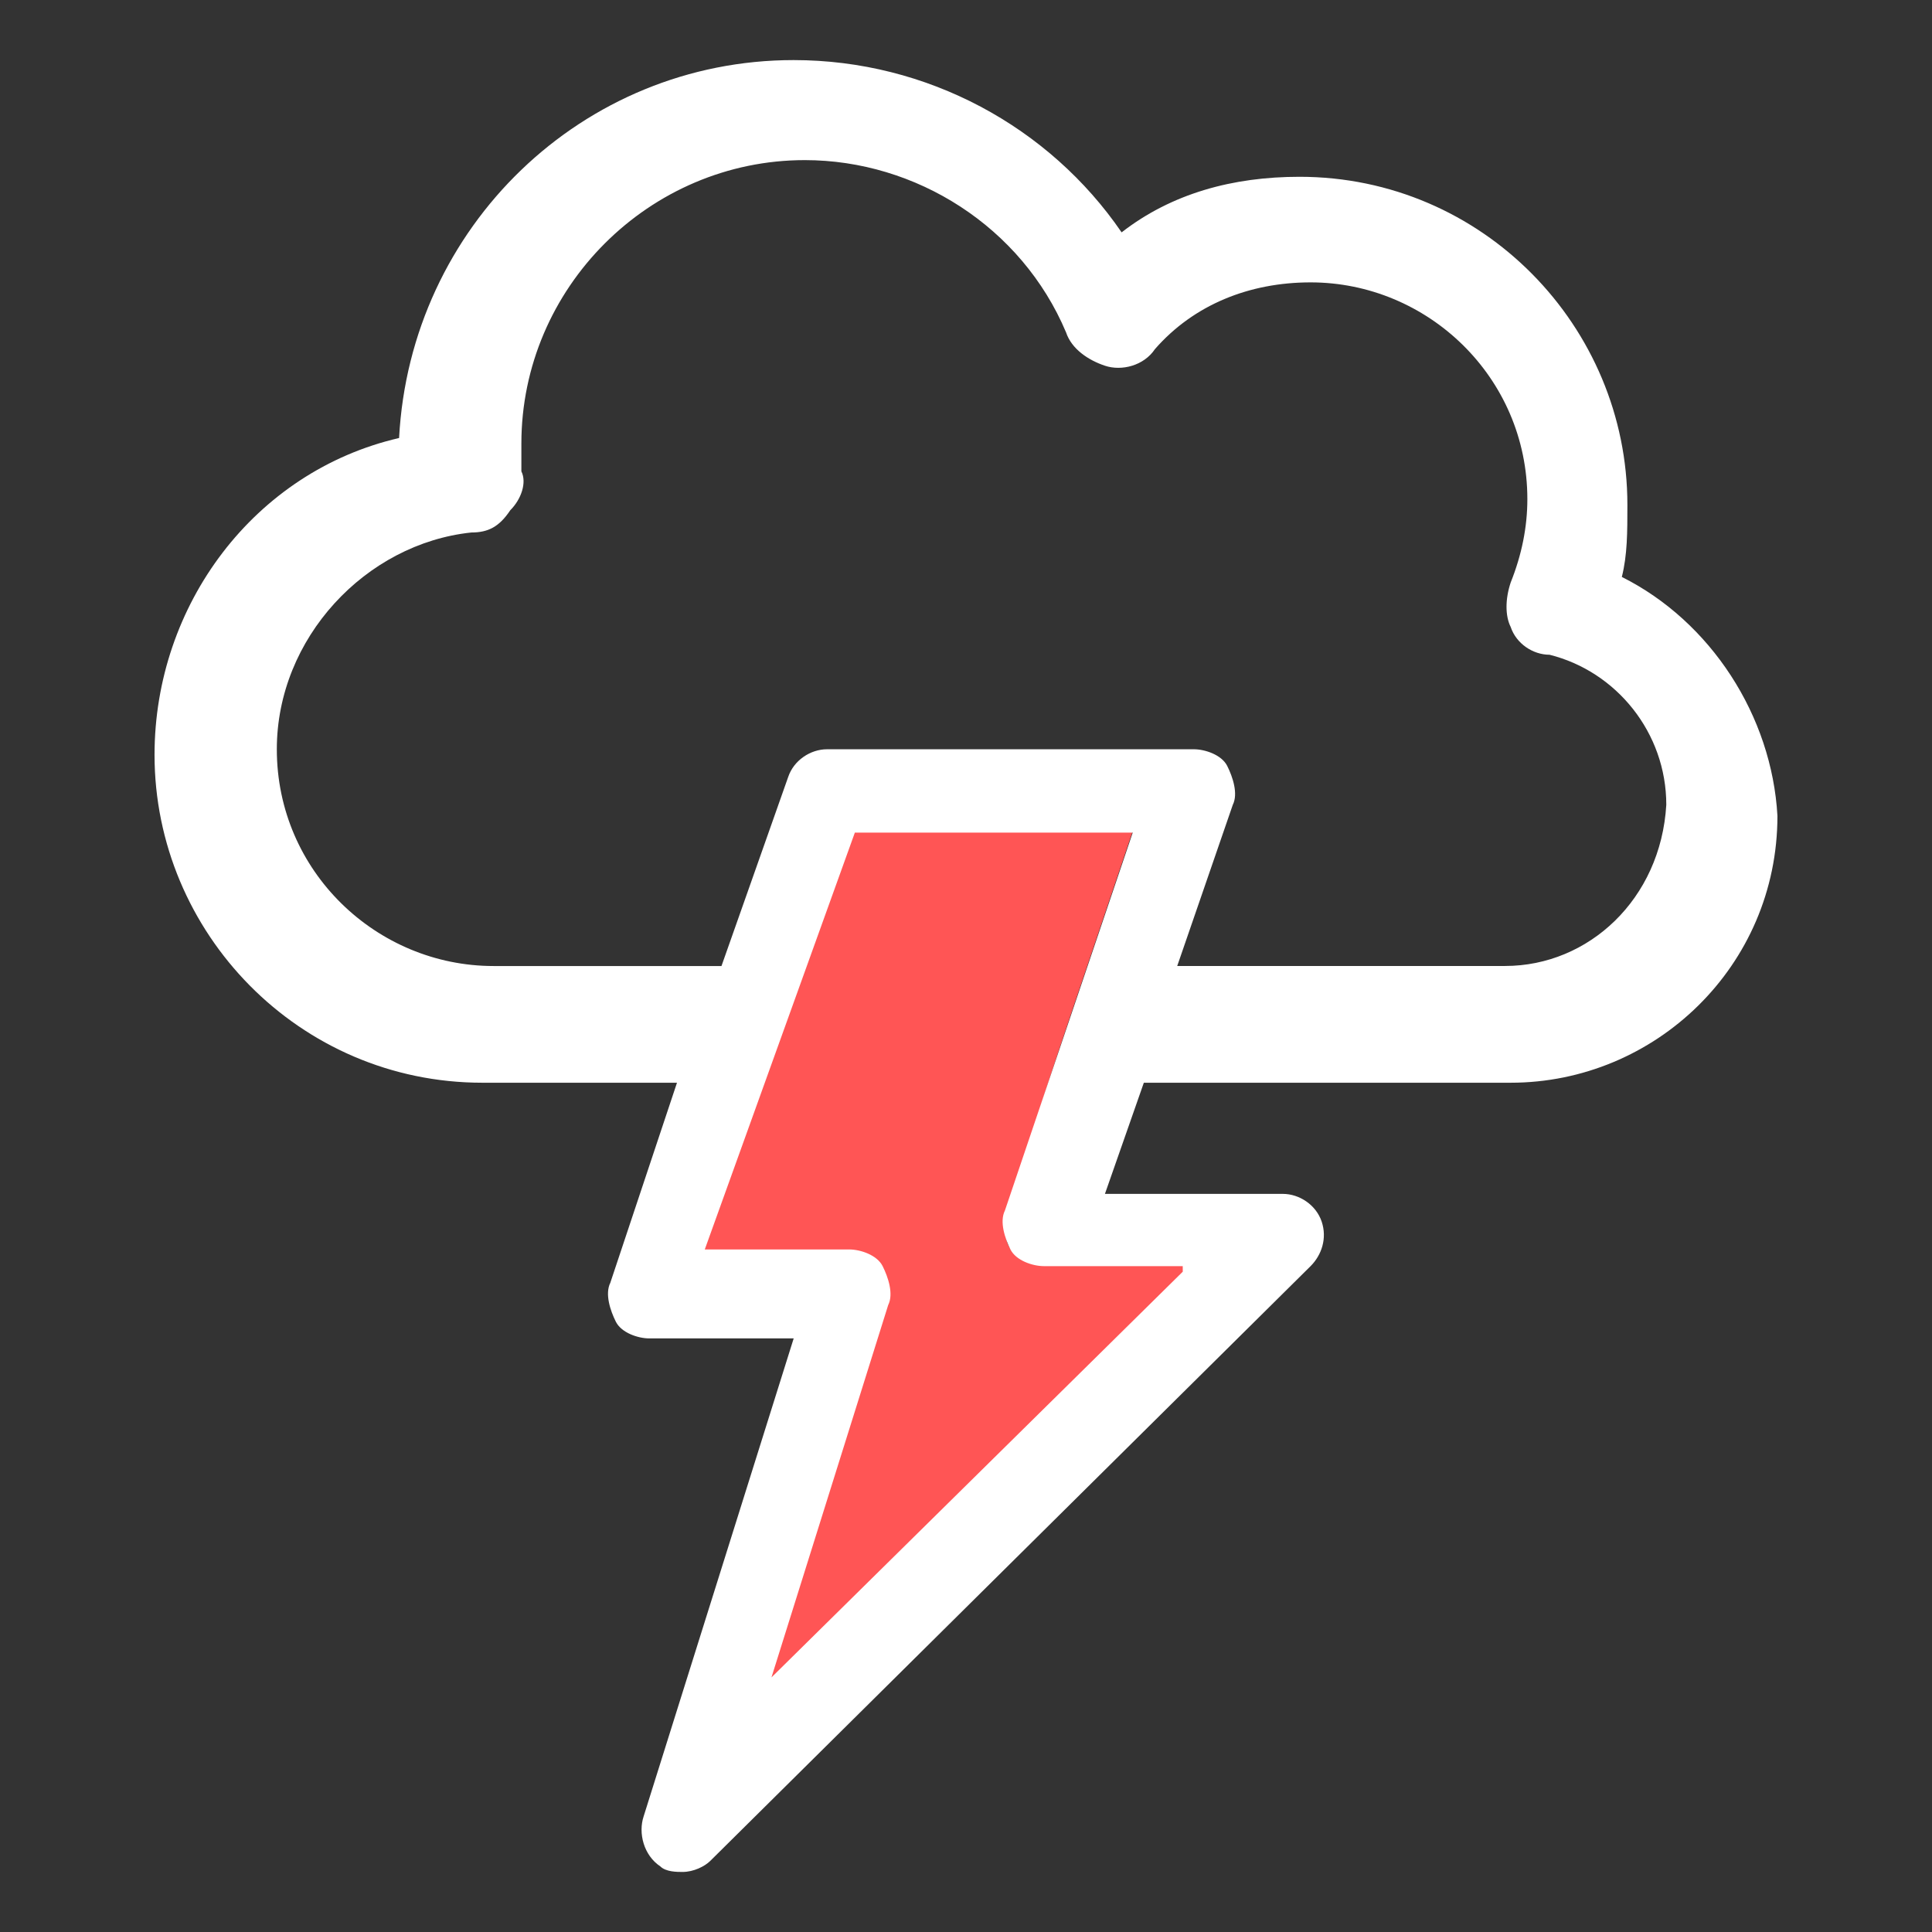 <?xml version="1.0" encoding="UTF-8" standalone="no"?>
<!-- Generator: Adobe Illustrator 22.0.0, SVG Export Plug-In . SVG Version: 6.00 Build 0)  -->

<svg
   xmlns:dc="http://purl.org/dc/elements/1.1/"
   xmlns:cc="http://creativecommons.org/ns#"
   xmlns:rdf="http://www.w3.org/1999/02/22-rdf-syntax-ns#"
   xmlns:svg="http://www.w3.org/2000/svg"
   xmlns="http://www.w3.org/2000/svg"
   xmlns:sodipodi="http://sodipodi.sourceforge.net/DTD/sodipodi-0.dtd"
   xmlns:inkscape="http://www.inkscape.org/namespaces/inkscape"
   version="1.0"
   id="Capa_1"
   x="0px"
   y="0px"
   viewBox="0 0 73.7 73.7"
   style="enable-background:new 0 0 73.7 73.7;"
   xml:space="preserve"
   sodipodi:docname="Storm.svg"
   inkscape:version="0.92.2 5c3e80d, 2017-08-06"
   inkscape:export-filename="/Users/lorenzo/Documents/Travail/12-PRESTATIONS/Maru/Evols 2/notifs/weather/3_storm.png"
   inkscape:export-xdpi="150"
   inkscape:export-ydpi="150"><rect x="0" y="0" width="73.7" height="73.7" fill="#333333" stroke="none"/><defs
     id="defs1259" /><sodipodi:namedview
     pagecolor="#ffffff"
     bordercolor="#666666"
     borderopacity="1"
     objecttolerance="10"
     gridtolerance="10"
     guidetolerance="10"
     inkscape:pageopacity="0"
     inkscape:pageshadow="2"
     inkscape:window-width="1252"
     inkscape:window-height="792"
     id="namedview1257"
     showgrid="false"
     inkscape:zoom="7.8593086"
     inkscape:cx="30.972579"
     inkscape:cy="39.394752"
     inkscape:window-x="0"
     inkscape:window-y="0"
     inkscape:window-maximized="0"
     inkscape:current-layer="Capa_1"
     inkscape:pagecheckerboard="true" /><style
     type="text/css"
     id="style1246">
	.st0{fill:#4F4F51;}
</style><path
     style="opacity:1;fill:#ff5555;fill-opacity:1;stroke:none;stroke-width:0.455;stroke-linejoin:bevel;stroke-miterlimit:4;stroke-dasharray:none;stroke-opacity:1;paint-order:stroke markers fill"
     d="m 29.57,64.109 c -0.732,0.067 0.599,-3.393 1.836,-7.366 2.875,-9.235 3.241,-8.884 -1.911,-8.884 -2.183,0 -3.297,0.2 -3.203,-0.071 0.068,-0.196 1.897,-4.462 3.443,-8.818 l 2.809,-7.921 5.444,-3.92e-4 5.444,-3.93e-4 -2.541,7.527 c -1.397,4.14 -2.541,7.84 -2.541,8.223 0,1.513 0.789,1.015 4.084,1.138 l 4.056,0.368 -7.185,6.489 c -5.629,5.084 -10.054,10.052 -10.054,9.761 z"
     id="path1266"
     inkscape:connector-curvature="0"
     sodipodi:nodetypes="csscscccssccscc" /><path
     style="fill:#ffffff;stroke-width:2.12"
     inkscape:connector-curvature="0"
     id="path1252"
     d="m 61.868,22.009 c 0.212,-0.848 0.212,-1.696 0.212,-2.756 0,-6.785 -5.512,-12.509 -12.509,-12.509 -2.544,0 -4.876,0.636 -6.785,2.12 -2.756,-4.028 -7.421,-6.572 -12.509,-6.572 -8.057,0 -14.629,6.36 -15.053,14.417 -5.512,1.272 -9.329,6.36 -9.329,12.085 0,6.785 5.512,12.509 12.509,12.509 h 7.421 l -2.544,7.633 c -0.212,0.424 0,1.06 0.212,1.484 0.212,0.424 0.848,0.636 1.272,0.636 h 5.512 l -5.724,18.233 c -0.212,0.636 0,1.484 0.636,1.908 0.212,0.212 0.636,0.212 0.848,0.212 0.424,0 0.848,-0.212 1.06,-0.424 L 49.995,48.299 c 0.424,-0.424 0.636,-1.06 0.424,-1.696 -0.212,-0.636 -0.848,-1.06 -1.484,-1.06 h -6.785 l 1.484,-4.24 c 0,0 0,0 0,0 h 13.993 c 5.512,0 10.177,-4.452 10.177,-10.177 -0.212,-3.816 -2.544,-7.421 -5.936,-9.117 z M 45.119,48.511 29.429,63.988 33.882,49.783 c 0.212,-0.424 0,-1.06 -0.212,-1.484 -0.212,-0.424 -0.848,-0.636 -1.272,-0.636 H 26.885 L 32.61,31.762 H 43.21 L 38.334,46.179 c -0.212,0.424 0,1.06 0.212,1.484 0.212,0.424 0.848,0.636 1.272,0.636 h 5.3 z M 57.416,36.85 H 44.907 l 2.12,-6.148 c 0.212,-0.424 0,-1.06 -0.212,-1.484 -0.212,-0.424 -0.848,-0.636 -1.272,-0.636 H 31.55 c -0.636,0 -1.272,0.424 -1.484,1.06 l -2.544,7.209 c 0,0 0,0 0,0 h -8.693 c -4.452,0 -8.269,-3.604 -8.269,-8.269 0,-4.24 3.392,-7.845 7.421,-8.269 0.636,0 1.06,-0.212 1.484,-0.848 0.424,-0.424 0.636,-1.06 0.424,-1.484 0,-0.424 0,-0.636 0,-1.06 0,-5.936 4.876,-10.813 10.813,-10.813 4.24,0 8.269,2.544 9.965,6.572 0.212,0.636 0.848,1.06 1.484,1.272 0.636,0.212 1.484,0 1.908,-0.636 1.484,-1.696 3.604,-2.544 5.936,-2.544 4.452,0 8.269,3.604 8.269,8.269 0,1.06 -0.212,2.12 -0.636,3.18 -0.212,0.636 -0.212,1.272 0,1.696 0.212,0.636 0.848,1.06 1.484,1.06 2.544,0.636 4.452,2.968 4.452,5.724 -0.212,3.604 -2.968,6.148 -6.148,6.148 z"
     class="st0" /></svg>